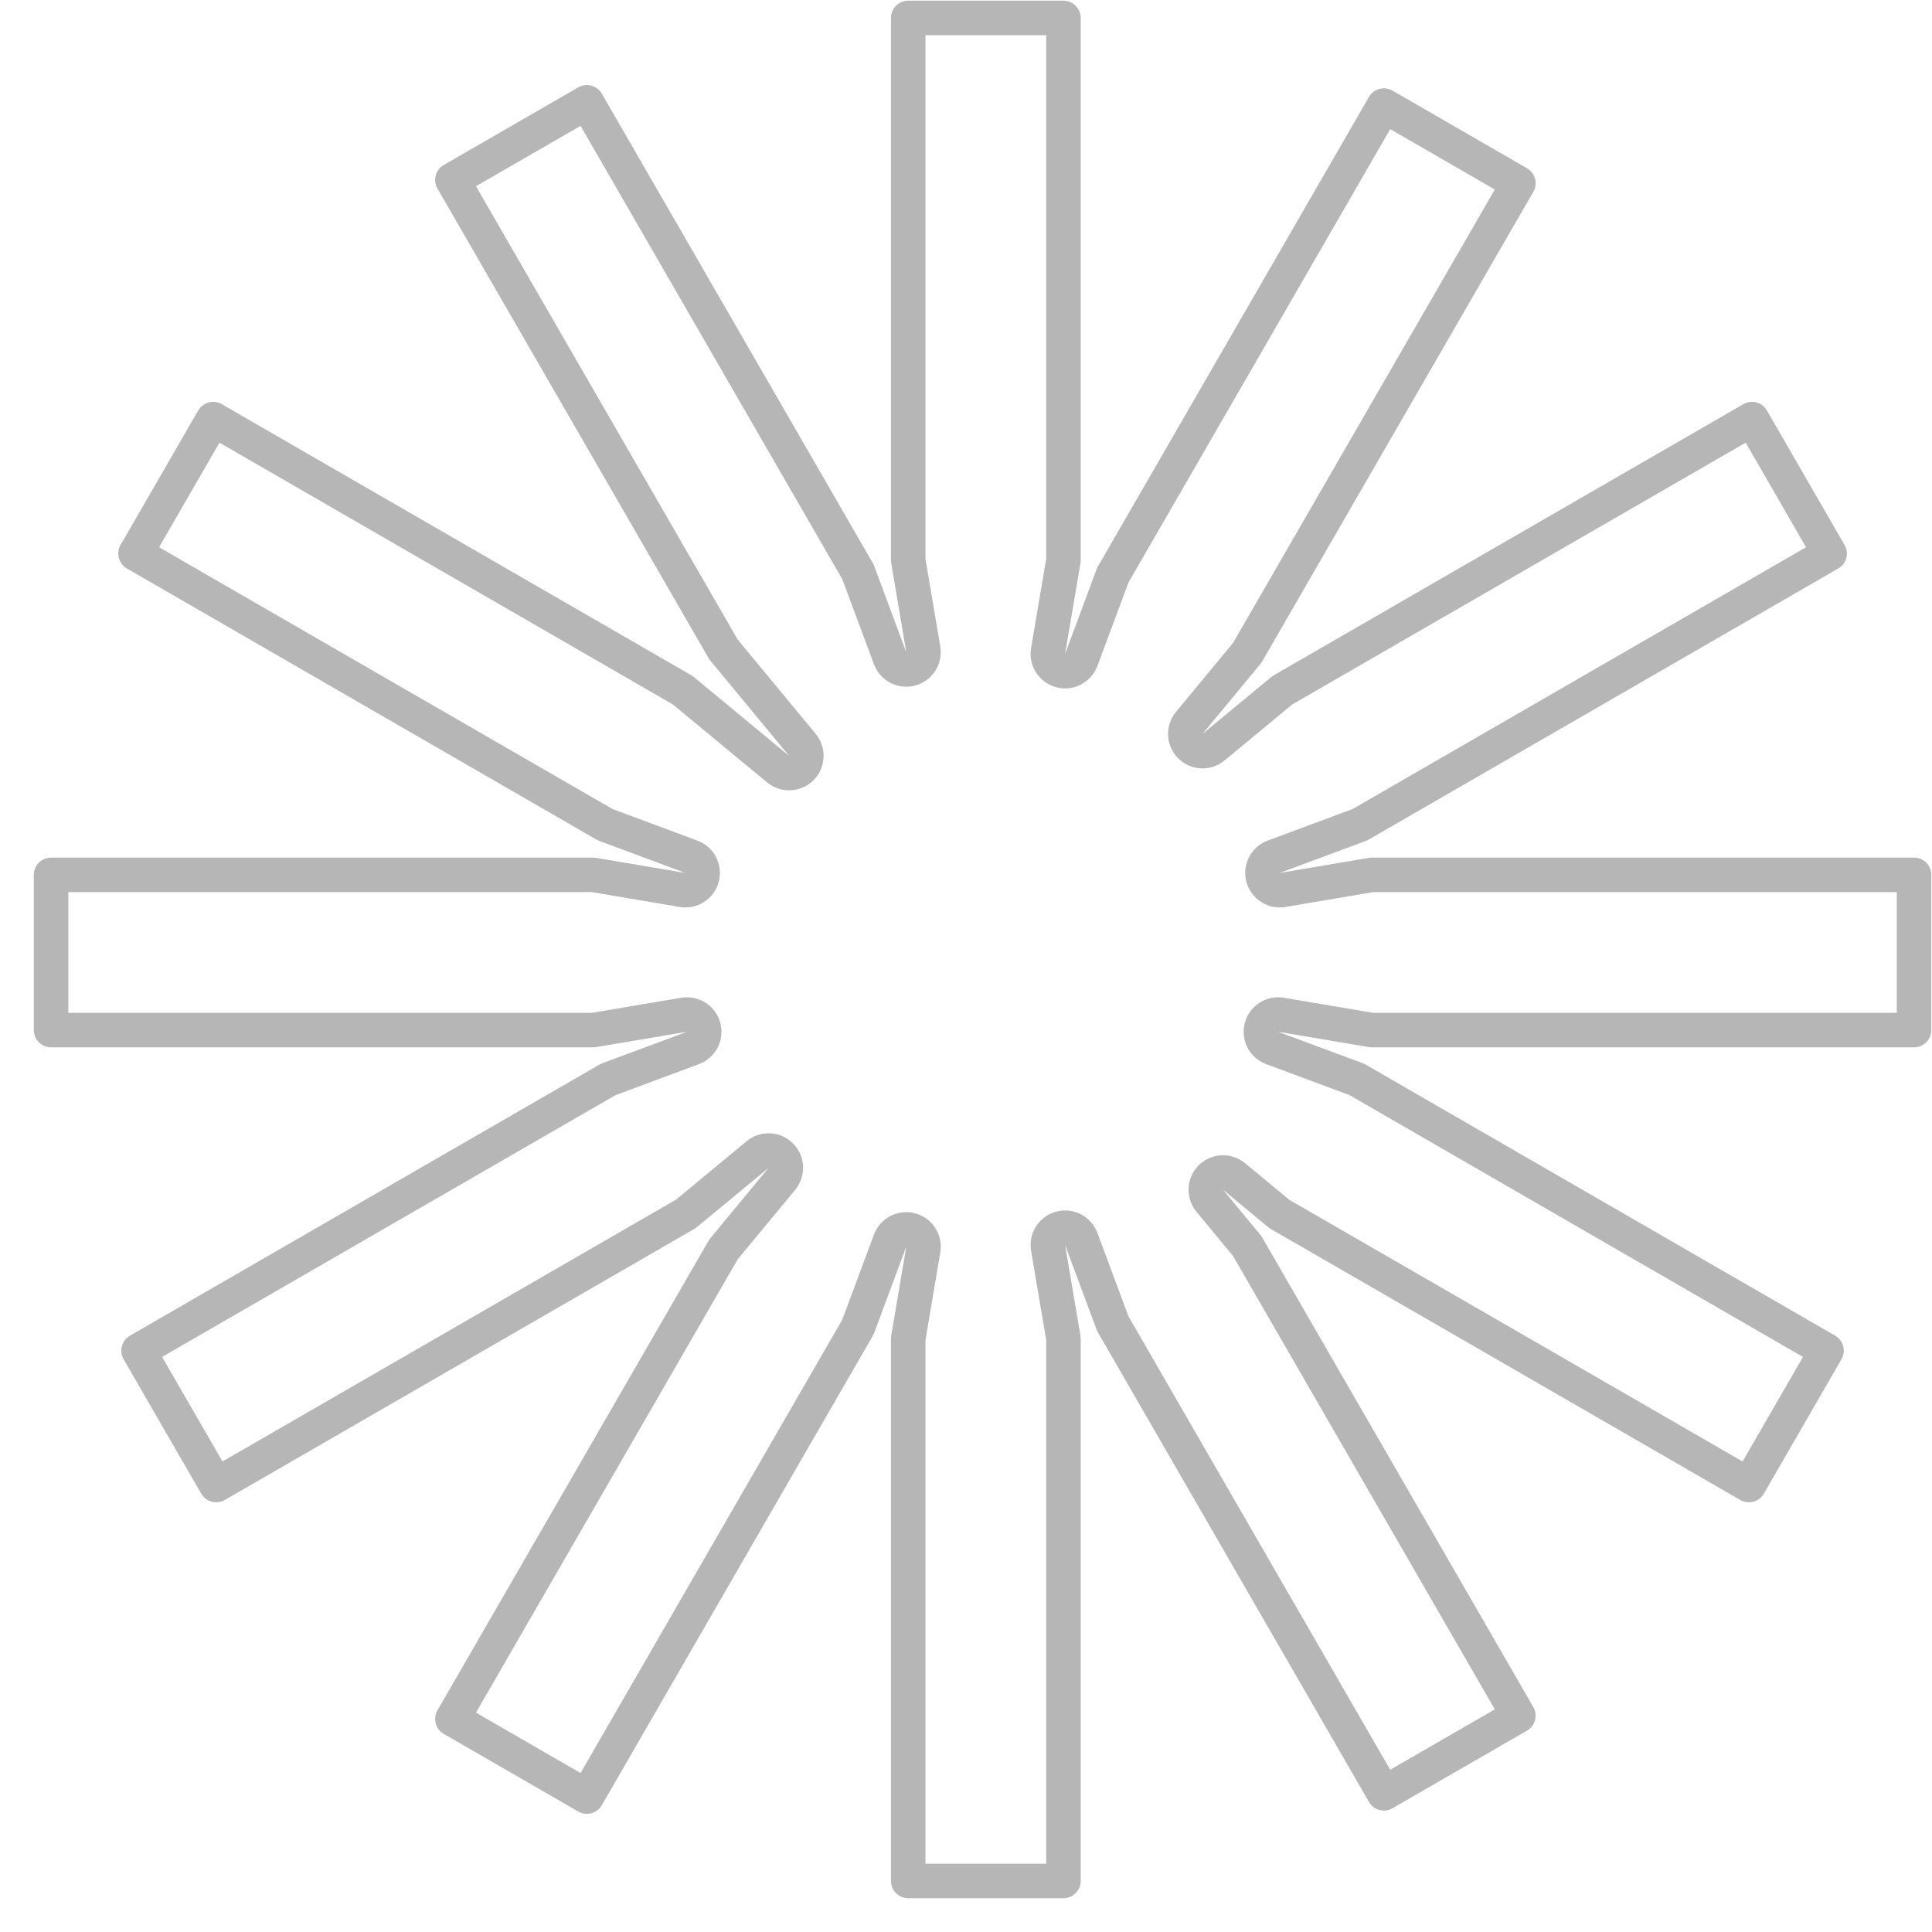 <svg width="56" height="56" viewBox="0 0 56 56" fill="none" xmlns="http://www.w3.org/2000/svg">
<path d="M26.325 54.52V38.802L26.762 36.218C26.805 35.964 26.647 35.719 26.398 35.652C26.149 35.585 25.89 35.719 25.8 35.961L24.869 38.463L17.011 52.075L13.113 49.825L20.972 36.213L22.664 34.168C22.828 33.969 22.815 33.678 22.632 33.496C22.45 33.313 22.159 33.3 21.96 33.464L19.878 35.186L6.266 43.045L4.016 39.148L17.628 31.289L20.086 30.375C20.328 30.285 20.462 30.026 20.395 29.777C20.328 29.528 20.083 29.37 19.829 29.413L17.197 29.858L1.48 29.858V25.358L17.197 25.358L19.783 25.796C20.038 25.839 20.283 25.681 20.35 25.432C20.416 25.183 20.283 24.924 20.041 24.834L17.54 23.904L3.928 16.045L6.178 12.148L19.79 20.007L22.554 22.294C22.753 22.458 23.044 22.444 23.226 22.262C23.409 22.079 23.422 21.788 23.258 21.59L20.972 18.827L13.113 5.215L17.011 2.965L24.869 16.577L25.8 19.079C25.89 19.321 26.149 19.455 26.398 19.388C26.647 19.321 26.805 19.076 26.762 18.822L26.325 16.238V0.52L30.825 0.52V16.238L30.379 18.87C30.336 19.125 30.494 19.37 30.743 19.437C30.992 19.504 31.251 19.37 31.341 19.128L32.255 16.672L40.113 3.06L44.011 5.31L36.152 18.922L34.471 20.953C34.307 21.152 34.32 21.443 34.503 21.626C34.685 21.808 34.976 21.822 35.175 21.657L37.17 20.007L50.782 12.148L53.032 16.045L39.42 23.904L36.919 24.834C36.677 24.924 36.543 25.183 36.61 25.432C36.677 25.681 36.922 25.839 37.176 25.796L39.762 25.358L55.48 25.358V29.858L39.762 29.858L37.131 29.413C36.877 29.37 36.631 29.528 36.565 29.777C36.498 30.026 36.632 30.285 36.873 30.375L39.331 31.289L52.943 39.148L50.693 43.045L37.081 35.187L35.769 34.1C35.57 33.936 35.279 33.95 35.096 34.132C34.914 34.315 34.9 34.606 35.065 34.804L36.152 36.118L44.011 49.73L40.113 51.98L32.255 38.368L31.341 35.911C31.251 35.67 30.992 35.536 30.743 35.603C30.494 35.67 30.336 35.915 30.379 36.169L30.825 38.802V54.52H26.325Z" stroke="#B6B6B6" stroke-linejoin="round"/>
</svg>
